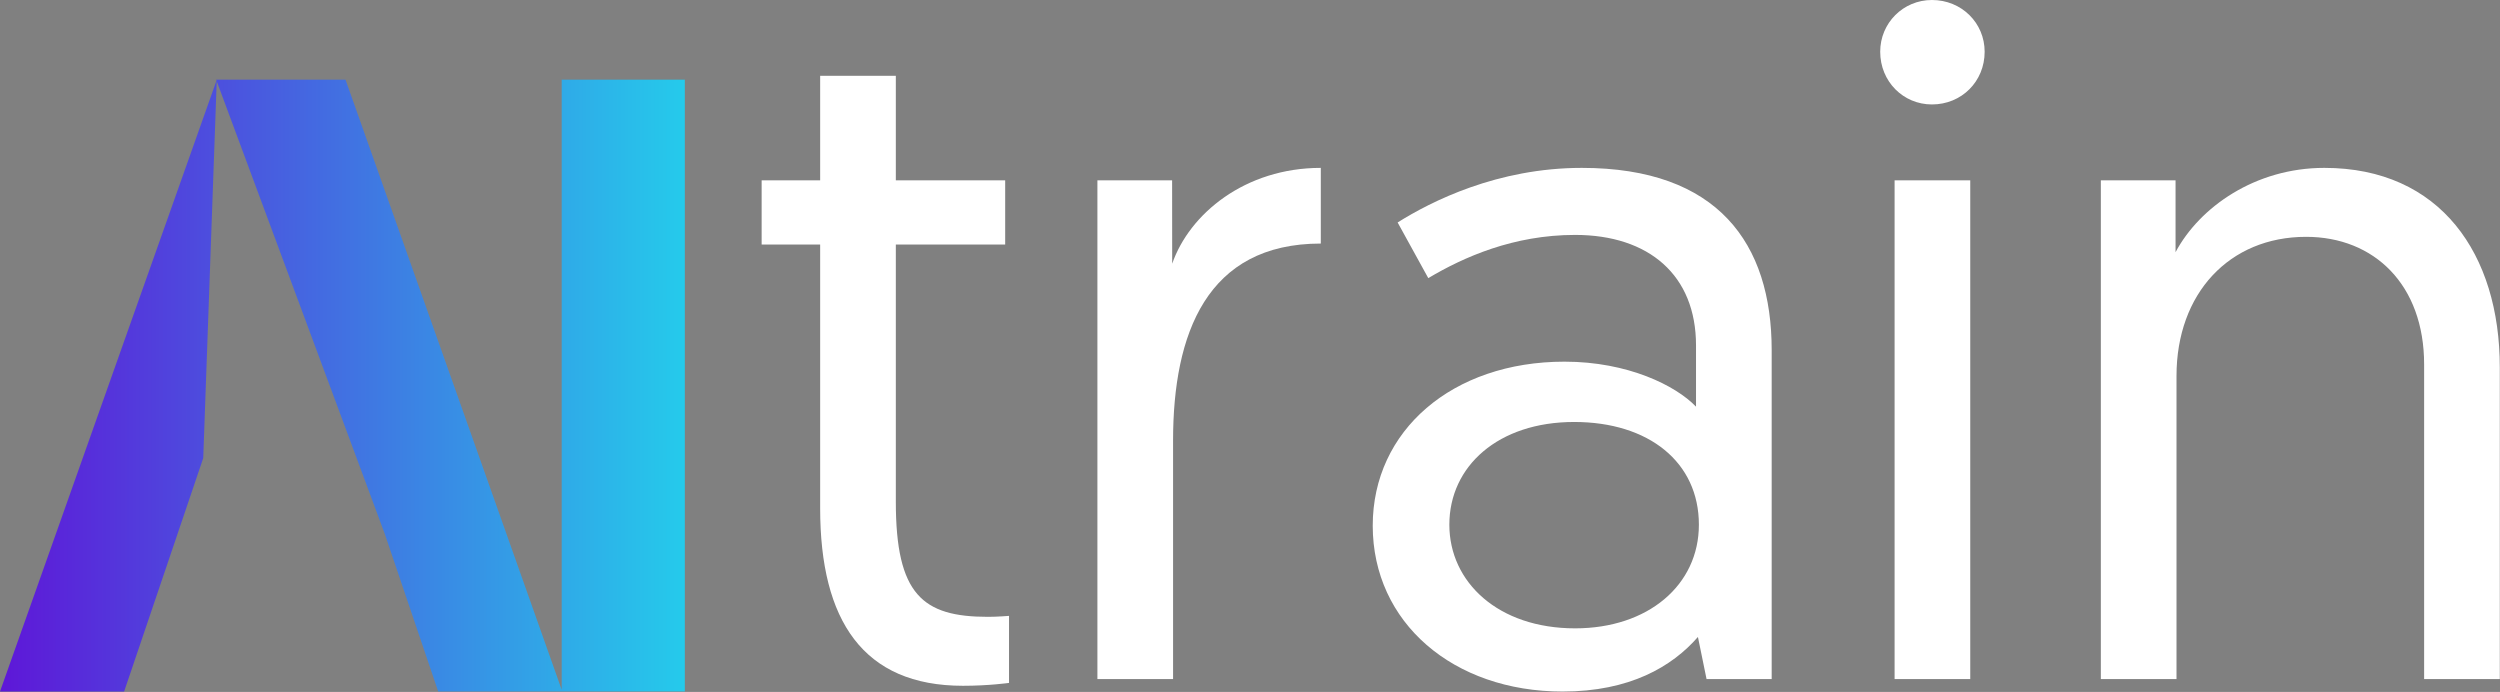 <?xml version="1.0" encoding="UTF-8" standalone="no"?><!DOCTYPE svg PUBLIC "-//W3C//DTD SVG 1.1//EN" "http://www.w3.org/Graphics/SVG/1.1/DTD/svg11.dtd"><svg width="100%" height="100%" viewBox="0 0 3147 871" version="1.1" xmlns="http://www.w3.org/2000/svg" xmlns:xlink="http://www.w3.org/1999/xlink" xml:space="preserve" xmlns:serif="http://www.serif.com/" style="fill-rule:evenodd;clip-rule:evenodd;stroke-linejoin:round;stroke-miterlimit:2;"><rect x="0" y="0" width="3147" height="871" fill="#808080" stroke="none"/><g><g><path d="M707.061,868.27l-272.122,-767.951l-162.84,0l0.419,1.129l-272.518,769.067l156.238,-0l99.594,-293.882l16.972,-474.414l211.647,570.103l67.116,198.049l310.495,-0l-0,-770.052l-155.001,0l0,767.951Z" style="fill:url(#_Linear1);fill-rule:nonzero;"/></g><path d="M1032.42,227.025l-73.663,0l0,80.757l73.663,0l-0,332.192c-0,141.323 54.255,223.295 179.778,223.295c32.62,0 57.964,-3.616 57.964,-3.616l0,-84.387c0,0 -14.483,1.208 -26.551,1.208c-82.131,0 -115.943,-27.783 -115.943,-144.956l-0,-323.736l137.664,0l-0,-80.757l-137.664,0l-0,-131.626l-95.248,-0l-0,131.626Z" style="fill:#fff;fill-rule:nonzero;"/><path d="M1662.63,211.327c-95.347,-0 -165.35,57.872 -187.075,120.607l-0.099,-104.909l-94.042,0l0,627.791l95.248,0l0,-300.614c0.1,-134.115 42.343,-247.627 185.968,-247.627l-0,-95.248Z" style="fill:#fff;fill-rule:nonzero;"/><path d="M1727.99,661.679c0,122.037 101.288,208.836 239.02,208.836c84.572,-0 137.731,-31.338 170.346,-68.702l10.851,53.003l81.986,0l-0,-414.063c-0,-134.168 -67.518,-229.426 -239.02,-229.426c-106.319,-0 -189.635,42.189 -231.835,68.709l38.583,70.063c44.647,-26.592 107.472,-54.393 184.795,-54.393c93.029,0 152.229,50.767 152.229,139.004l-0,77.192c-25.371,-26.515 -85.78,-56.644 -165.519,-56.644c-141.356,-0 -241.436,86.801 -241.436,206.421Zm96.456,-1.208c-0,-73.705 61.616,-129.286 157.062,-129.286c94.237,-0 157.054,50.748 157.054,129.286c-0,76.122 -64.025,130.494 -155.846,130.494c-96.654,0 -158.27,-57.997 -158.27,-130.494Z" style="fill:#fff;fill-rule:nonzero;"/><path d="M2384.91,854.816l95.248,0l-0,-627.791l-95.248,0l-0,627.791Zm-18.114,-789.682c0,37.393 28.949,66.341 65.135,66.341c37.392,0 66.341,-28.948 66.341,-66.341c-0,-36.186 -28.949,-65.134 -66.341,-65.134c-36.186,-0 -65.135,28.948 -65.135,65.134Z" style="fill:#fff;fill-rule:nonzero;"/><path d="M2925.85,211.327c-86.988,-0 -157.062,49.425 -187.264,106.116l-0,-90.418l-94.042,0l-0,627.791l95.248,0l-0,-381.595c-0,-103.852 66.449,-175.1 163.103,-175.1c85.78,0 148.603,60.38 148.603,160.609l0,396.086l95.248,0l0,-392.464c0,-142.494 -74.751,-251.025 -220.896,-251.025Z" style="fill:#fff;fill-rule:nonzero;"/></g><defs><linearGradient id="_Linear1" x1="0" y1="0" x2="1" y2="0" gradientUnits="userSpaceOnUse" gradientTransform="matrix(862.062,0,0,770.195,0,485.417)"><stop offset="0" style="stop-color:#5e17d8;stop-opacity:1"/><stop offset="1" style="stop-color:#25caeb;stop-opacity:1"/></linearGradient></defs></svg>